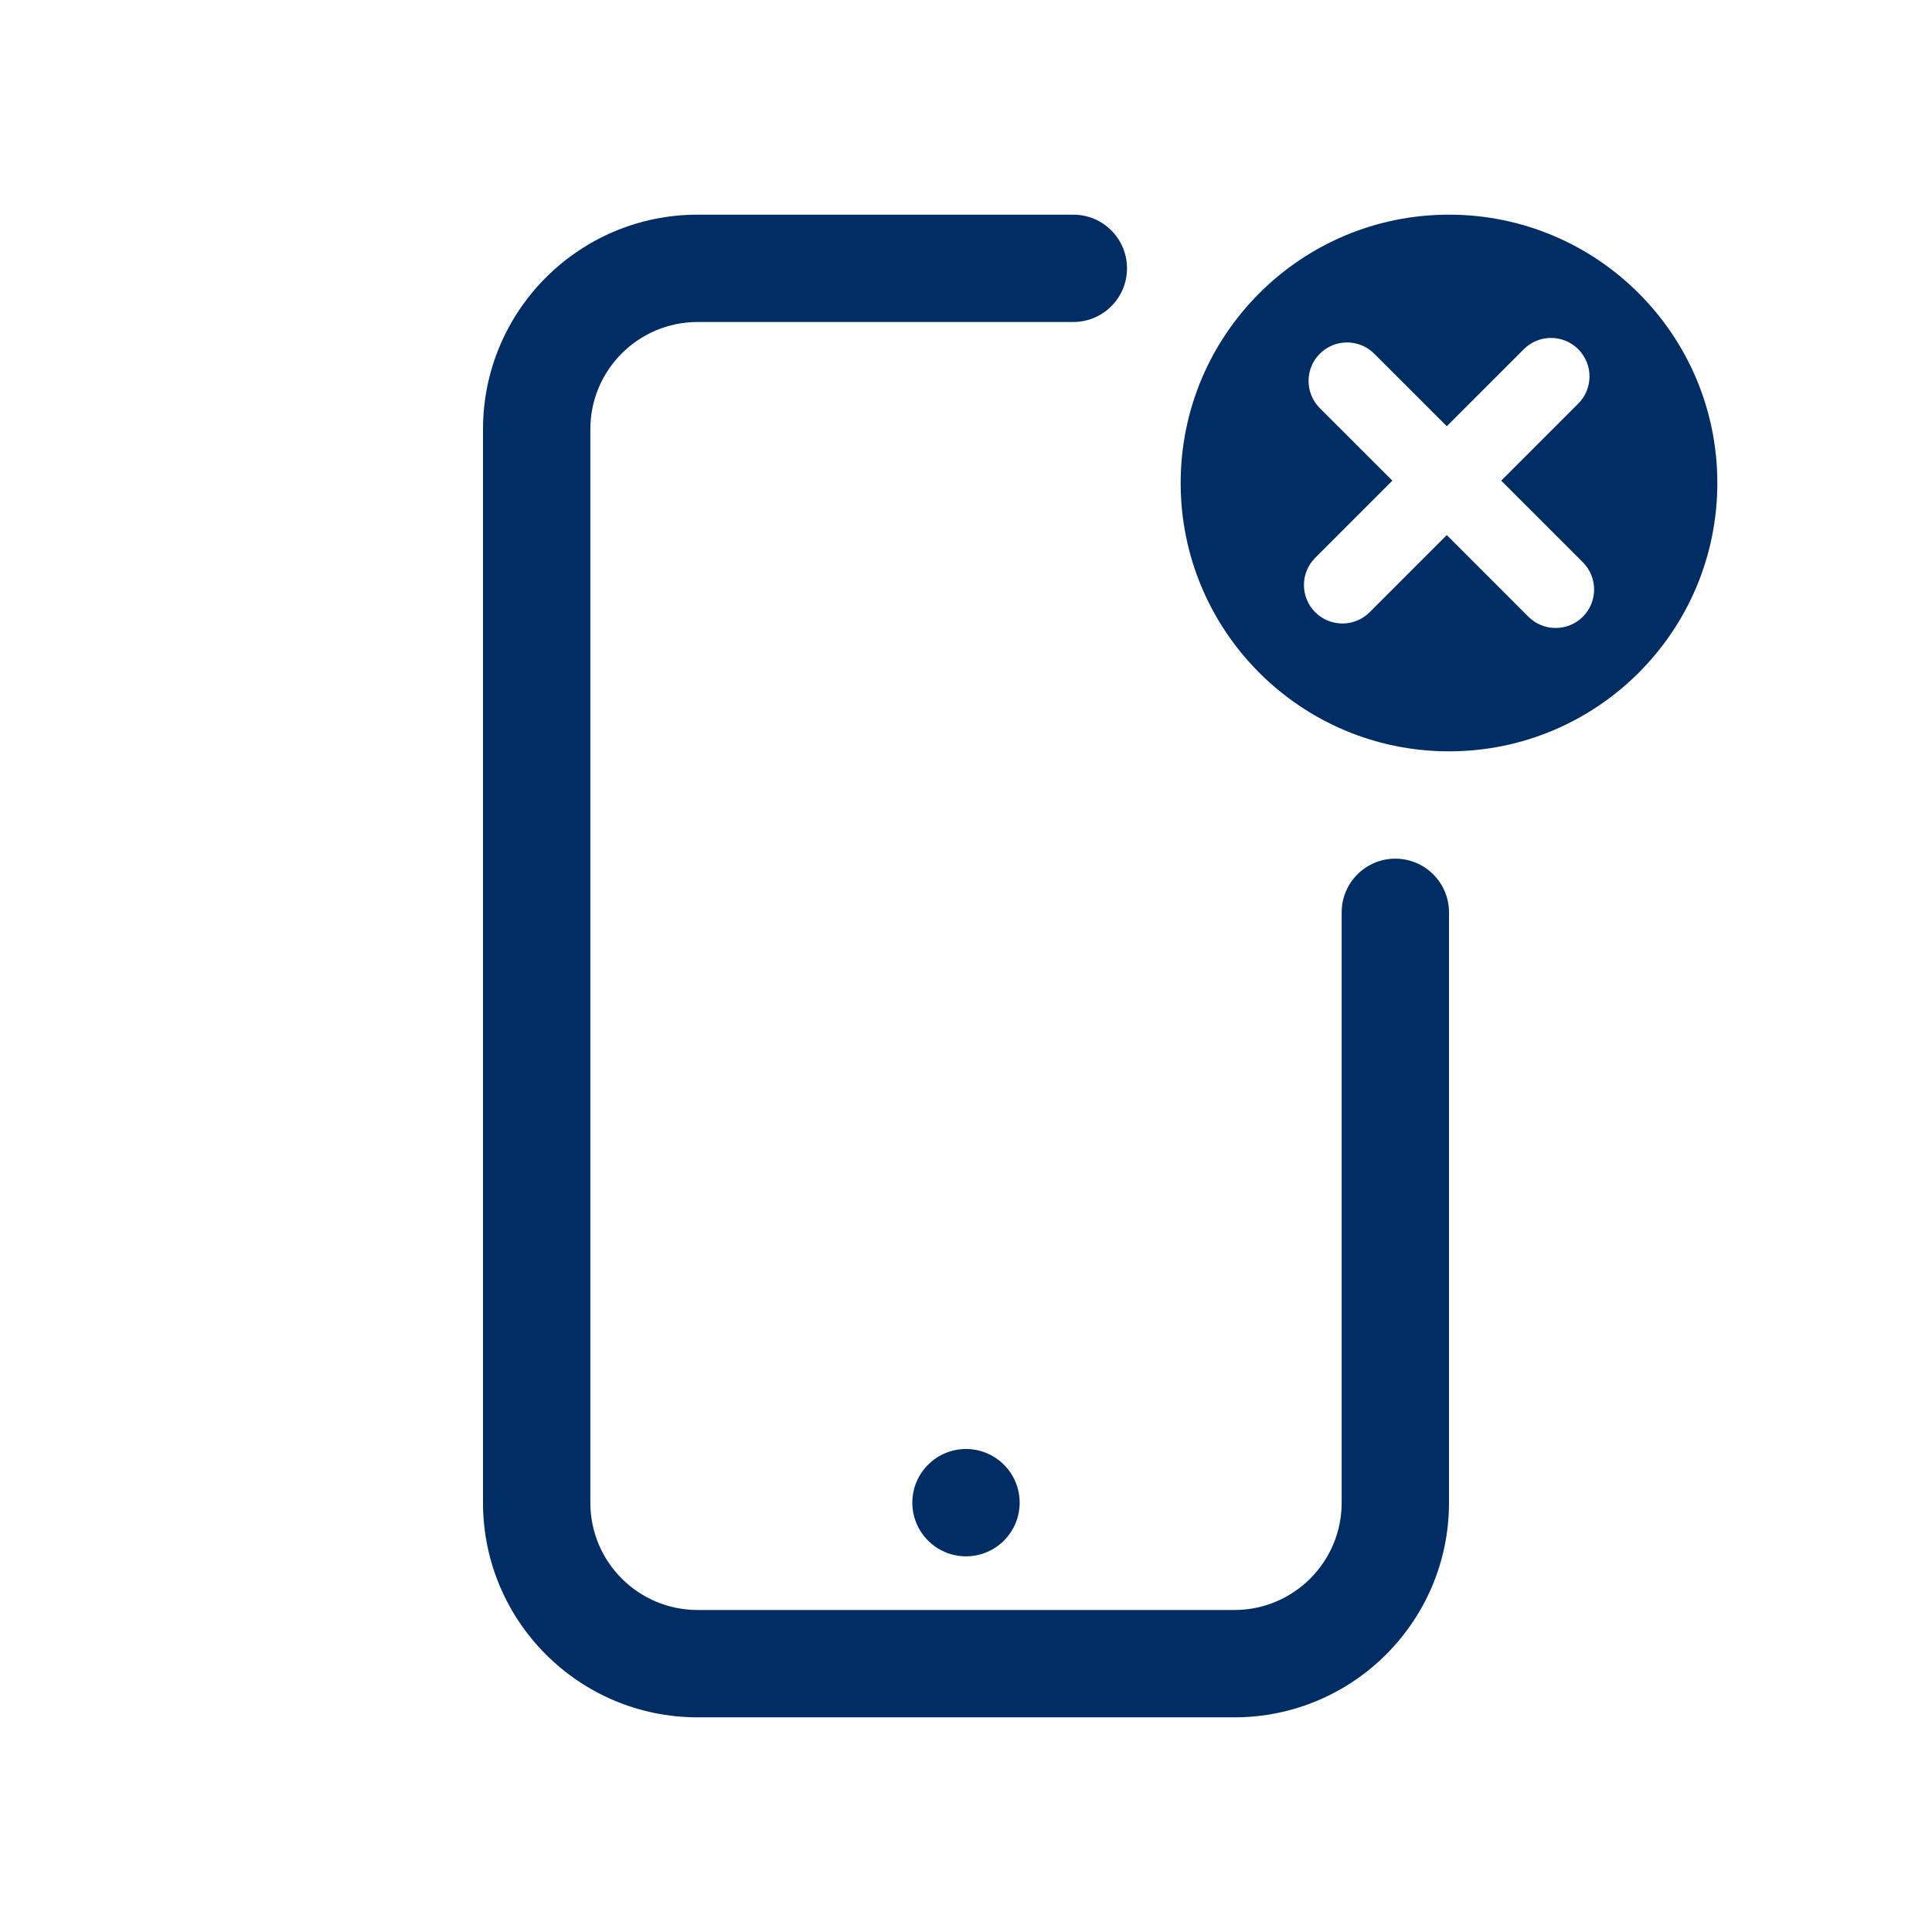 <svg width="36" height="36" viewBox="0 0 36 36" fill="none" xmlns="http://www.w3.org/2000/svg">
<path d="M17 28C17 27.448 17.448 27 18 27C18.552 27 19 27.448 19 28C19 28.552 18.552 29 18 29C17.448 29 17 28.552 17 28Z" fill="#002D63"/>
<path fill-rule="evenodd" clip-rule="evenodd" d="M21 5C21 5.552 20.552 6 20 6H13C11.895 6 11 6.895 11 8V28C11 29.105 11.895 30 13 30H23C24.105 30 25 29.105 25 28V17C25 16.448 25.448 16 26 16C26.552 16 27 16.448 27 17V28C27 30.209 25.209 32 23 32H13C10.791 32 9 30.209 9 28V8C9 5.791 10.791 4 13 4H20C20.552 4 21 4.448 21 5Z" fill="#002D63"/>
<path fill-rule="evenodd" clip-rule="evenodd" d="M27 14C24.239 14 22 11.761 22 9C22 6.239 24.239 4 27 4C29.761 4 32 6.239 32 9C32 11.761 29.761 14 27 14ZM29.408 6.507C29.128 6.227 28.674 6.227 28.394 6.507L26.959 7.942L25.607 6.591C25.327 6.311 24.873 6.311 24.593 6.591C24.313 6.871 24.313 7.325 24.593 7.605L25.945 8.956L24.507 10.394C24.227 10.674 24.227 11.128 24.507 11.408C24.787 11.688 25.241 11.688 25.521 11.408L26.959 9.97L28.48 11.492C28.76 11.771 29.214 11.771 29.494 11.492C29.774 11.211 29.774 10.758 29.494 10.477L27.973 8.956L29.408 7.521C29.688 7.241 29.688 6.787 29.408 6.507Z" fill="#002D63"/>
</svg>
